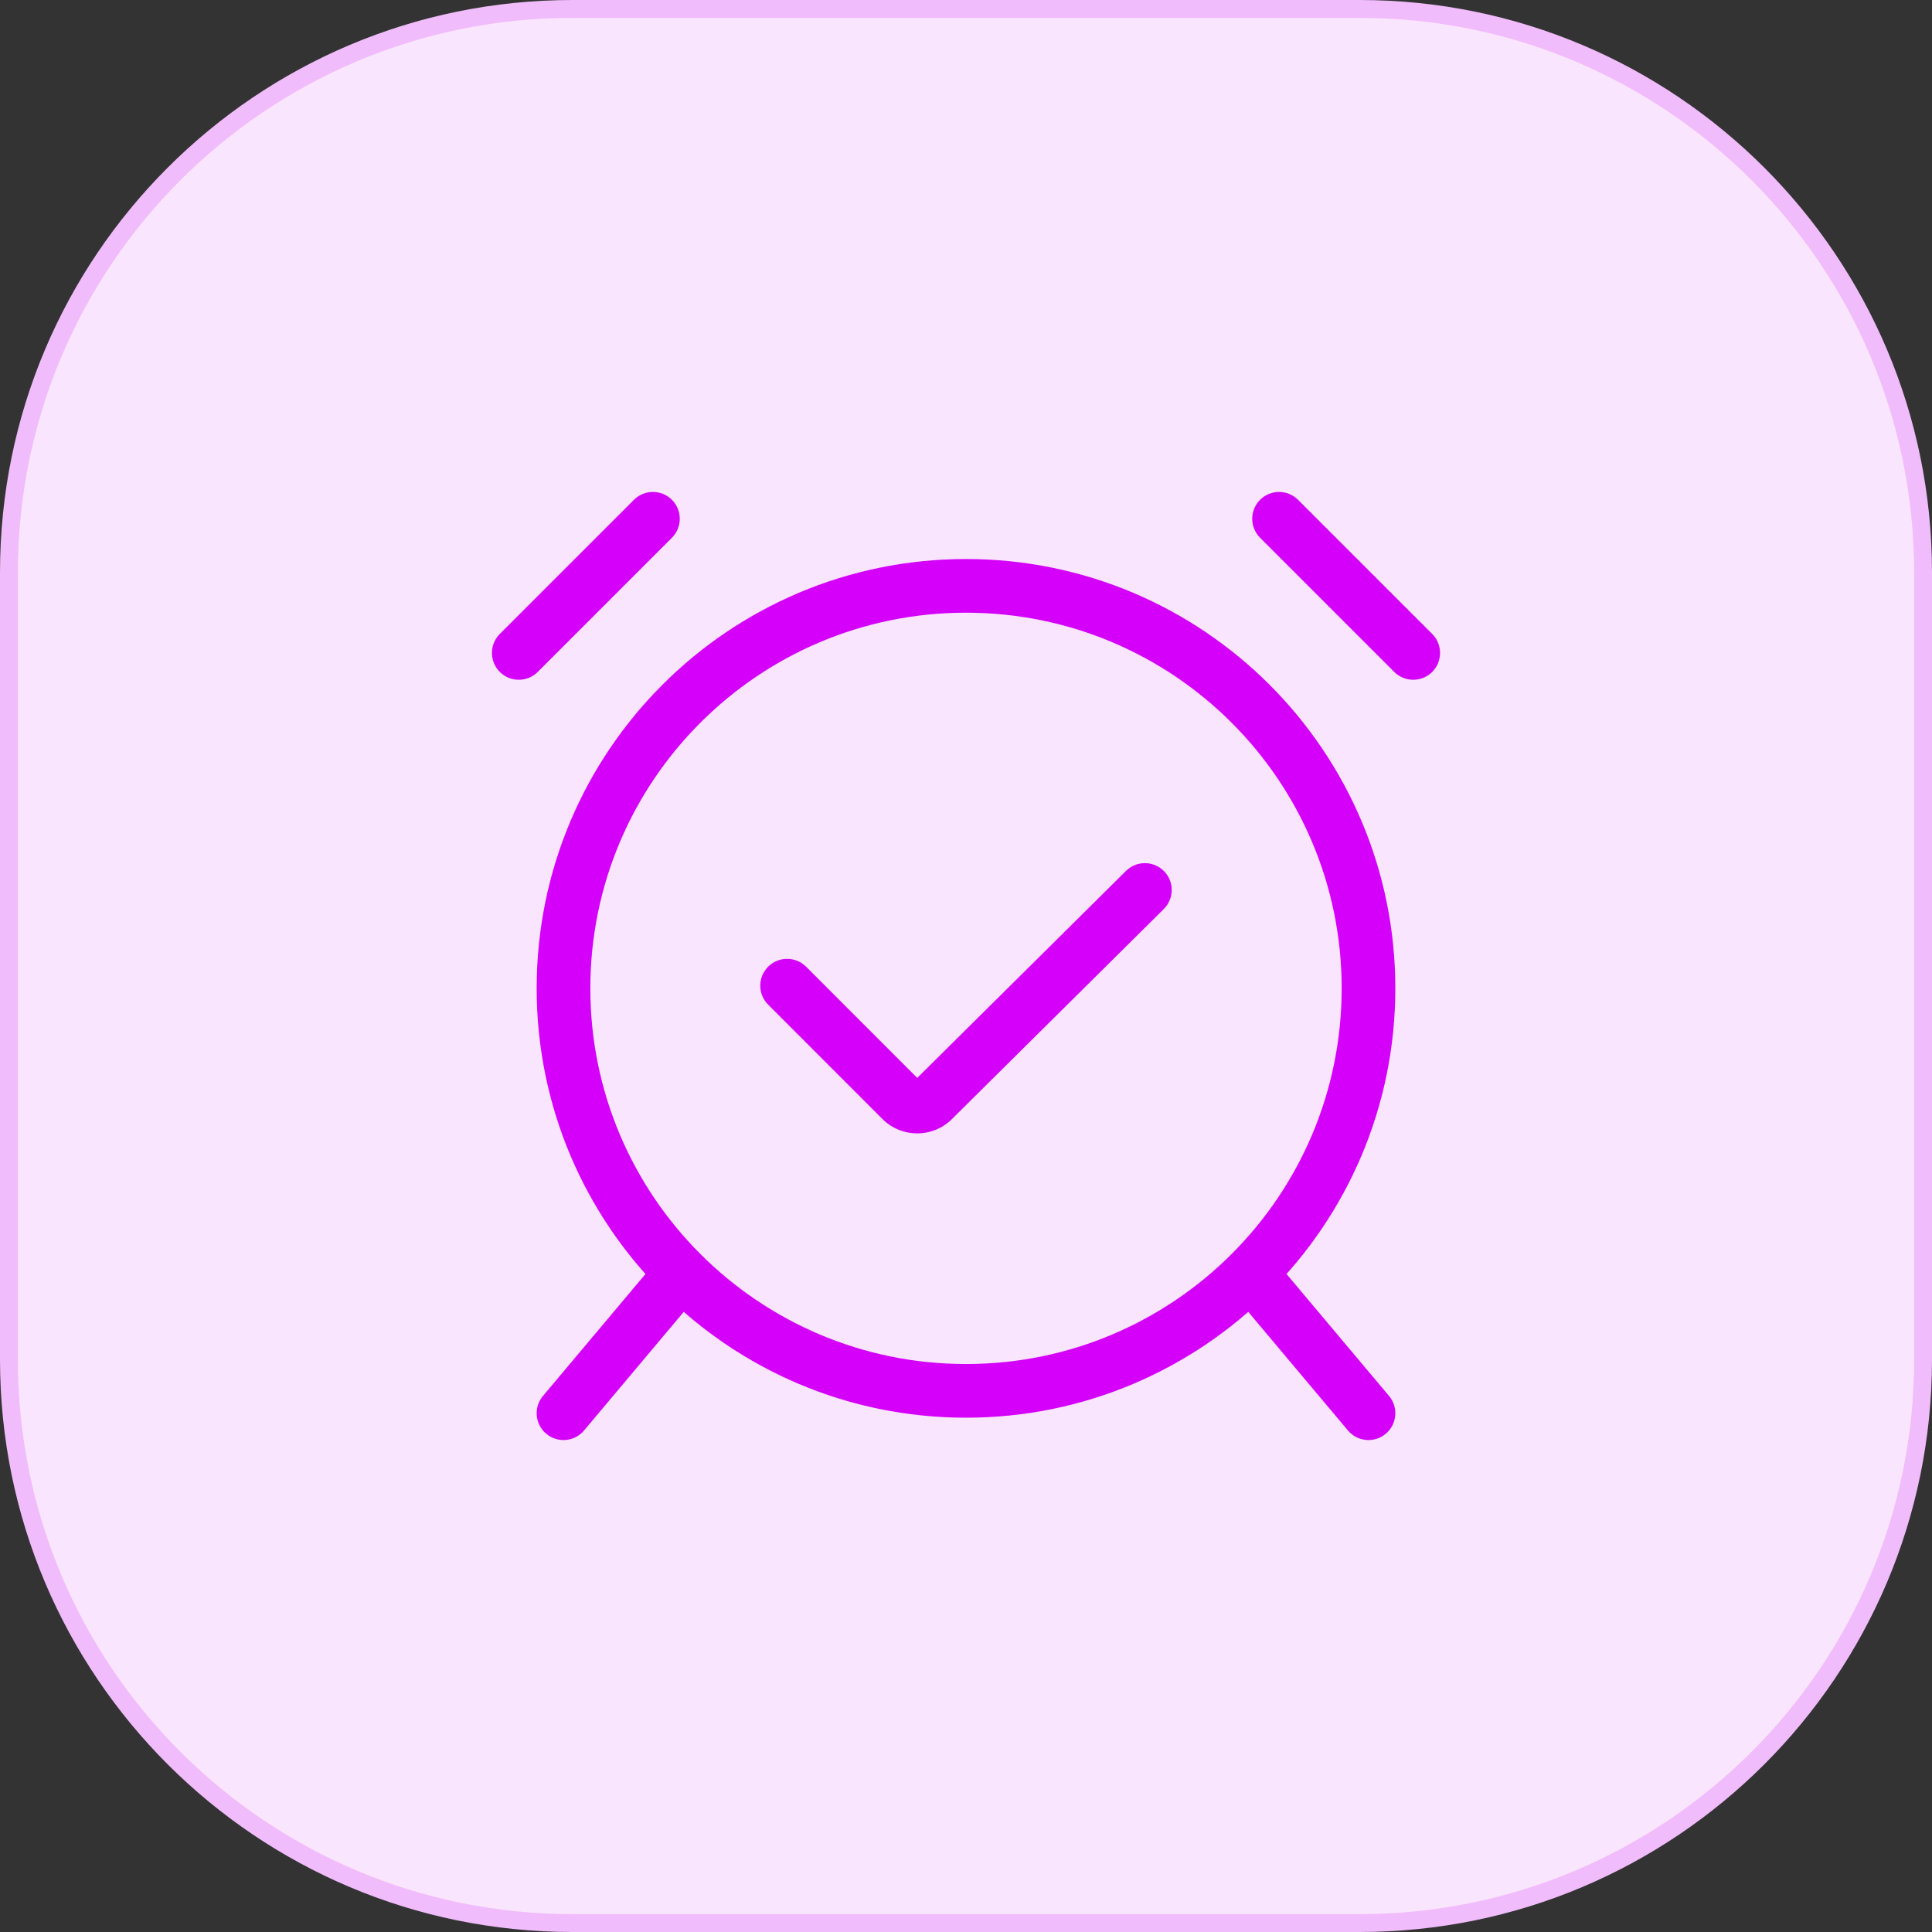 <svg width="108" height="108" viewBox="0 0 108 108" fill="none" xmlns="http://www.w3.org/2000/svg">
<rect x="0" y="0" width="108" height="108" fill="#333333" stroke="none"/>
<path d="M0.5 32C0.5 14.603 14.603 0.5 32 0.5H76C93.397 0.5 107.5 14.603 107.5 32V76C107.5 93.397 93.397 107.5 76 107.5H32C14.603 107.5 0.5 93.397 0.5 76V32Z" fill="#FAE5FE"/>
<path d="M0.5 32C0.5 14.603 14.603 0.5 32 0.5H76C93.397 0.5 107.5 14.603 107.5 32V76C107.5 93.397 93.397 107.5 76 107.5H32C14.603 107.5 0.5 93.397 0.5 76V32Z" stroke="#F1BCFC"/>
<path d="M30.352 78.035C29.819 78.669 29.901 79.615 30.535 80.148C31.169 80.681 32.115 80.599 32.648 79.965L30.352 78.035ZM27.939 35.439C27.354 36.025 27.354 36.975 27.939 37.561C28.525 38.146 29.475 38.146 30.061 37.561L27.939 35.439ZM37.561 30.061C38.146 29.475 38.146 28.525 37.561 27.939C36.975 27.354 36.025 27.354 35.439 27.939L37.561 30.061ZM75.352 79.965C75.885 80.599 76.831 80.681 77.465 80.148C78.099 79.615 78.181 78.669 77.648 78.035L75.352 79.965ZM72.561 27.939C71.975 27.354 71.025 27.354 70.439 27.939C69.854 28.525 69.854 29.475 70.439 30.061L72.561 27.939ZM77.939 37.561C78.525 38.146 79.475 38.146 80.061 37.561C80.646 36.975 80.646 36.025 80.061 35.439L77.939 37.561ZM45.061 54.04C44.475 53.454 43.526 53.453 42.94 54.039C42.354 54.625 42.353 55.575 42.939 56.16L45.061 54.04ZM65.056 50.815C65.644 50.232 65.648 49.282 65.065 48.694C64.482 48.106 63.532 48.102 62.944 48.685L65.056 50.815ZM50.397 61.5L49.336 62.56L49.346 62.57L50.397 61.5ZM52.149 61.5L53.2 62.57L53.205 62.565L52.149 61.5ZM33 55.25C33 43.652 42.402 34.25 54 34.25V31.25C40.745 31.25 30 41.995 30 55.25H33ZM54 34.25C65.598 34.25 75 43.652 75 55.25H78C78 41.995 67.255 31.25 54 31.25V34.25ZM30.061 37.561L37.561 30.061L35.439 27.939L27.939 35.439L30.061 37.561ZM70.439 30.061L77.939 37.561L80.061 35.439L72.561 27.939L70.439 30.061ZM68.762 72.125L75.352 79.965L77.648 78.035L71.058 70.195L68.762 72.125ZM75 55.25C75 61.049 72.651 66.297 68.849 70.099L70.971 72.221C75.312 67.879 78 61.877 78 55.25H75ZM68.849 70.099C65.047 73.901 59.799 76.25 54 76.25V79.25C60.627 79.25 66.629 76.562 70.971 72.221L68.849 70.099ZM32.648 79.965L39.238 72.125L36.942 70.195L30.352 78.035L32.648 79.965ZM54 76.25C48.201 76.25 42.953 73.901 39.151 70.099L37.029 72.221C41.371 76.562 47.373 79.25 54 79.25V76.25ZM39.151 70.099C35.349 66.297 33 61.049 33 55.25H30C30 61.877 32.688 67.879 37.029 72.221L39.151 70.099ZM42.939 56.16L49.336 62.56L51.458 60.44L45.061 54.04L42.939 56.16ZM53.205 62.565L65.056 50.815L62.944 48.685L51.093 60.435L53.205 62.565ZM49.346 62.57C50.416 63.621 52.13 63.621 53.2 62.57L51.098 60.43C51.195 60.334 51.351 60.334 51.448 60.43L49.346 62.57Z" fill="#D400F9"/>
</svg>
